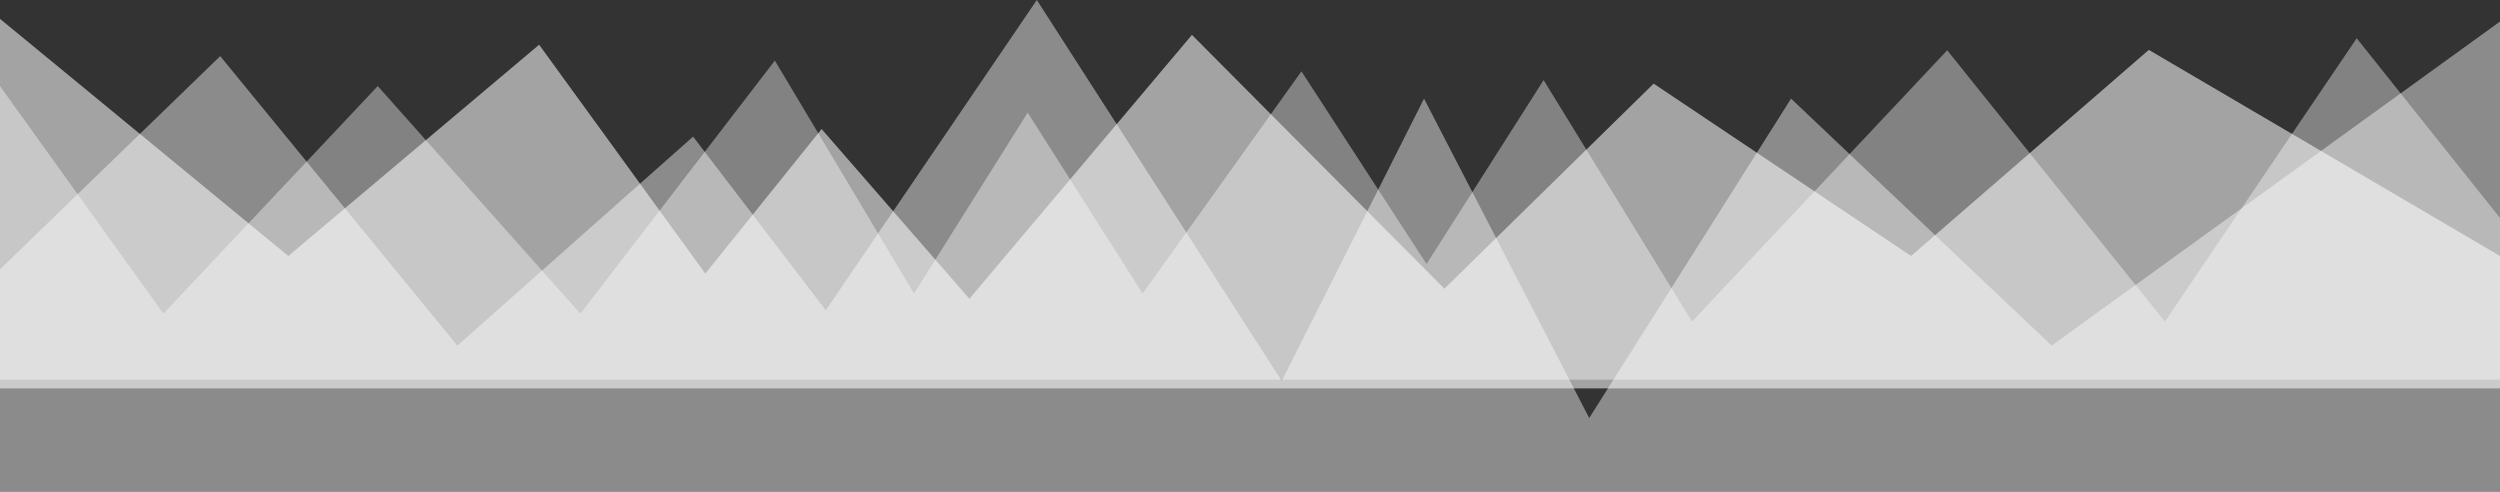 <svg xmlns="http://www.w3.org/2000/svg" viewBox="0 0 1920 377.706">
  <rect x="0" y="0" width="1920" height="377.706" fill="#333333" stroke="none"/>
  <defs>
    <style>
      .cls-1, .cls-2, .cls-3 {
        fill: #fff;
      }

      .cls-1 {
        opacity: 0.55;
      }

      .cls-2 {
        opacity: 0.43;
      }

      .cls-3 {
        opacity: 0.39;
      }
    </style>
  </defs>
  <g id="InfoBottom" transform="translate(9.931 -2507)">
    <path id="Path_13" data-name="Path 13" class="cls-1" d="M-9.931,118.472,211.5,300.587,404.116,138.334,531.765,314.105,621.05,203.081,734.569,333.469,905.485,130.786l193.876,194.937,160.713-157.5,197.7,132.363L1640.37,142.306l269.7,158.281v101.7h-1920Z" transform="translate(0 2403)"/>
    <path id="Path_14" data-name="Path 14" class="cls-2" d="M0,206.858,169.123,43.107,351.255,265.418,532.3,104.92,634.211,238.307,796.287,0,984.382,292.529l109.28-216.781,126.842,245.3,155.029-245.3,200.129,189.669L1920,16.538V377.706H0Z" transform="translate(-9.931 2507)"/>
    <path id="Path_15" data-name="Path 15" class="cls-3" d="M-2.768,49.112,122.747,223.89,287.329,49.112,442.979,223.89,592.321,29.532l106.9,178.932L786.5,69.49l88.282,138.975L996.741,37.8l96.076,147.974,89.906-141.261,113.971,185.461,196-208.367,167.168,208.367L1807.184,12.368,1917.232,150.4v124.21h-1920Z" transform="translate(-7.163 2524)"/>
  </g>
</svg>
